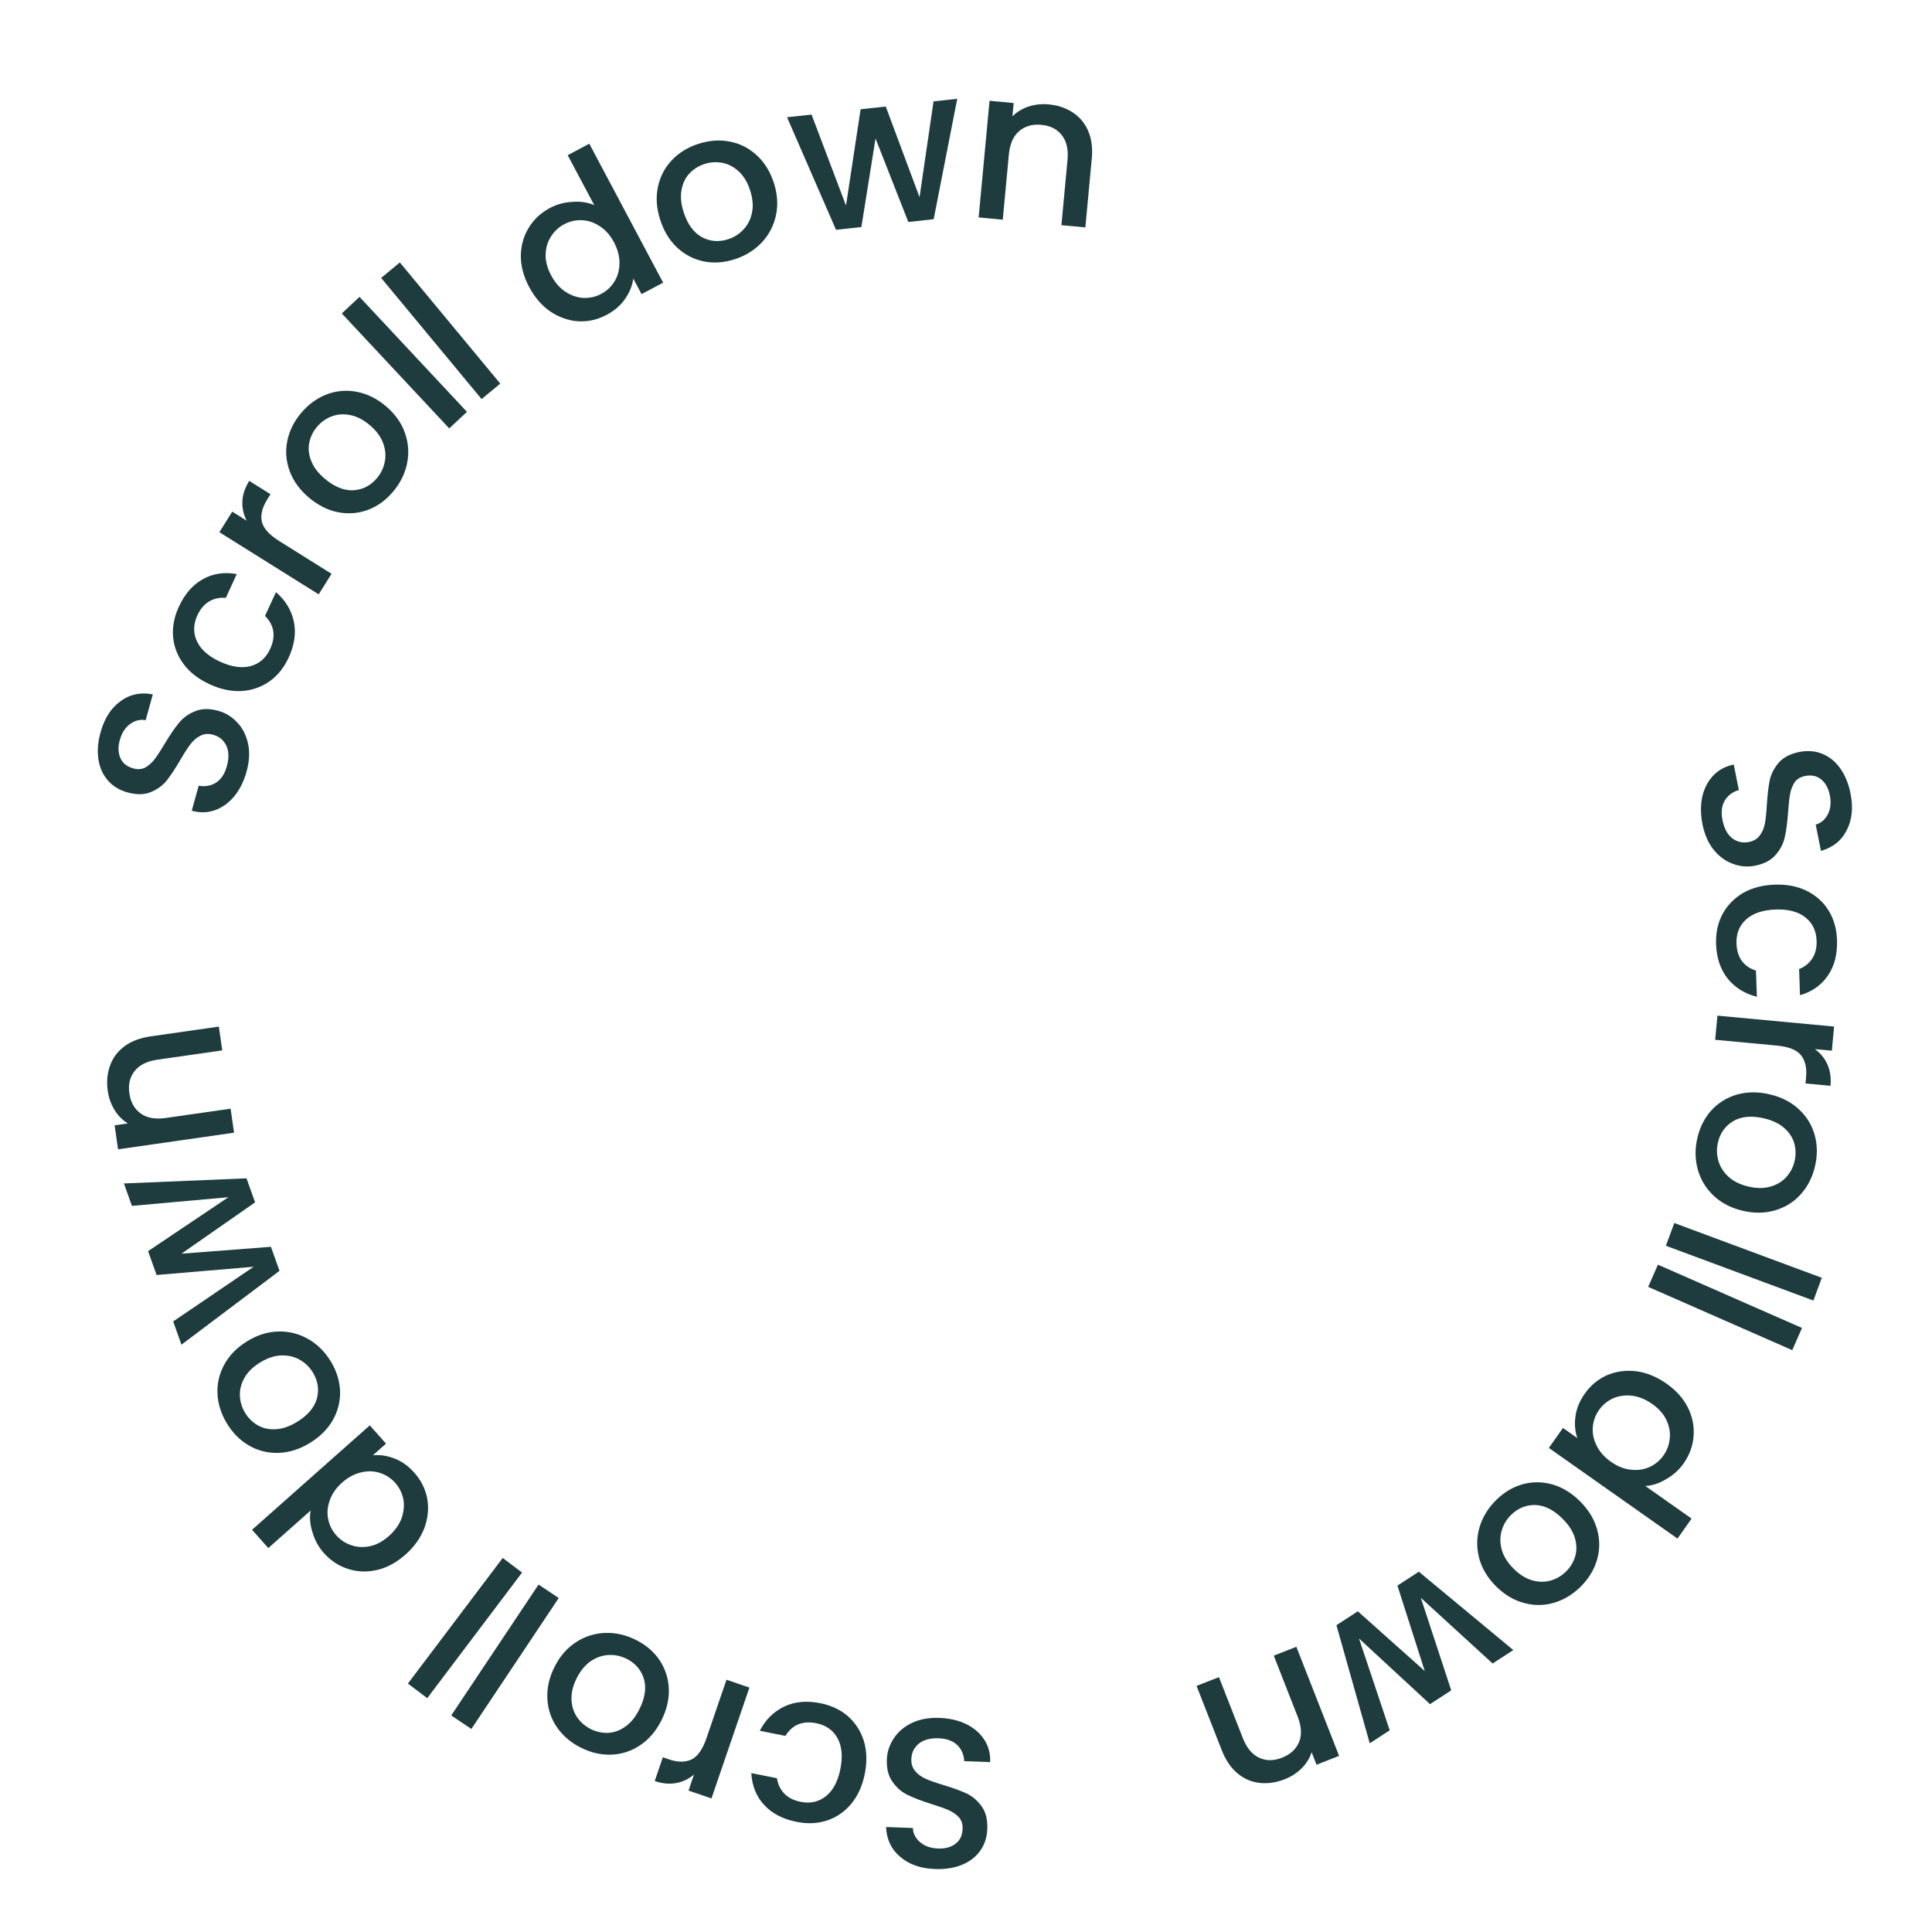 <svg width="140" height="140" viewBox="0 0 140 140" fill="none" xmlns="http://www.w3.org/2000/svg">
<path d="M123.367 59.72C123.227 59.015 123.221 58.356 123.351 57.744C123.491 57.129 123.755 56.616 124.145 56.203C124.534 55.791 125.031 55.525 125.635 55.404L126.002 57.248C125.556 57.379 125.219 57.629 124.989 57.999C124.76 58.38 124.703 58.857 124.818 59.432C124.936 60.026 125.169 60.462 125.517 60.738C125.875 61.012 126.281 61.105 126.735 61.014C127.087 60.944 127.353 60.781 127.533 60.526C127.715 60.28 127.835 59.989 127.894 59.653C127.954 59.327 128.001 58.877 128.034 58.305C128.079 57.584 128.15 56.989 128.245 56.52C128.352 56.058 128.572 55.638 128.905 55.257C129.238 54.877 129.732 54.622 130.387 54.491C130.991 54.371 131.55 54.417 132.064 54.629C132.577 54.842 133.009 55.196 133.359 55.692C133.709 56.188 133.955 56.793 134.097 57.509C134.299 58.526 134.208 59.408 133.822 60.156C133.448 60.91 132.825 61.411 131.953 61.658L131.574 59.754C131.951 59.648 132.242 59.401 132.448 59.015C132.654 58.628 132.703 58.163 132.595 57.619C132.497 57.125 132.291 56.747 131.977 56.485C131.663 56.222 131.269 56.138 130.796 56.233C130.473 56.297 130.225 56.445 130.052 56.679C129.89 56.92 129.779 57.204 129.718 57.531C129.658 57.857 129.609 58.296 129.572 58.848C129.519 59.581 129.439 60.184 129.334 60.655C129.231 61.136 129.007 61.568 128.665 61.95C128.334 62.341 127.836 62.602 127.171 62.734C126.637 62.84 126.104 62.795 125.572 62.596C125.043 62.408 124.577 62.066 124.174 61.57C123.784 61.082 123.515 60.466 123.367 59.72Z" fill="#1E3B3D"/>
<path d="M128.596 64.105C129.469 64.074 130.24 64.222 130.909 64.548C131.589 64.883 132.12 65.358 132.501 65.972C132.883 66.585 133.088 67.297 133.116 68.108C133.153 69.135 132.936 69.991 132.467 70.675C132.008 71.37 131.332 71.851 130.436 72.119L130.37 70.225C130.785 70.056 131.105 69.798 131.329 69.451C131.553 69.104 131.656 68.674 131.638 68.161C131.613 67.442 131.336 66.876 130.807 66.463C130.289 66.06 129.573 65.874 128.66 65.907C127.746 65.939 127.04 66.175 126.542 66.614C126.043 67.063 125.807 67.647 125.833 68.366C125.868 69.382 126.339 70.039 127.243 70.336L127.31 72.23C126.439 72.014 125.735 71.576 125.198 70.917C124.671 70.257 124.39 69.424 124.354 68.418C124.326 67.607 124.48 66.882 124.817 66.243C125.164 65.604 125.66 65.093 126.305 64.71C126.96 64.338 127.723 64.136 128.596 64.105Z" fill="#1E3B3D"/>
<path d="M131.514 76.022C131.92 76.318 132.221 76.686 132.417 77.127C132.622 77.58 132.698 78.098 132.644 78.681L130.833 78.512L130.875 78.067C130.939 77.382 130.814 76.844 130.499 76.453C130.184 76.073 129.597 75.843 128.738 75.763L124.288 75.347L124.452 73.598L132.905 74.388L132.742 76.136L131.514 76.022Z" fill="#1E3B3D"/>
<path d="M123.007 82.423C123.193 81.644 123.536 80.981 124.036 80.435C124.546 79.891 125.164 79.516 125.889 79.309C126.625 79.105 127.417 79.104 128.266 79.306C129.106 79.507 129.806 79.87 130.367 80.394C130.928 80.919 131.307 81.543 131.504 82.266C131.701 82.989 131.705 83.745 131.517 84.534C131.328 85.324 130.983 85.996 130.48 86.552C129.978 87.108 129.358 87.494 128.62 87.708C127.883 87.923 127.094 87.93 126.255 87.729C125.415 87.529 124.716 87.161 124.158 86.627C123.599 86.092 123.218 85.452 123.016 84.706C122.822 83.973 122.818 83.212 123.007 82.423ZM124.491 82.777C124.386 83.217 124.393 83.652 124.512 84.081C124.629 84.521 124.868 84.911 125.231 85.251C125.593 85.591 126.074 85.833 126.673 85.976C127.273 86.119 127.805 86.125 128.27 85.993C128.744 85.863 129.132 85.633 129.432 85.304C129.733 84.974 129.935 84.59 130.04 84.15C130.145 83.71 130.138 83.276 130.019 82.846C129.898 82.426 129.653 82.056 129.286 81.736C128.929 81.419 128.451 81.188 127.851 81.045C126.962 80.833 126.219 80.893 125.622 81.225C125.032 81.571 124.655 82.088 124.491 82.777Z" fill="#1E3B3D"/>
<path d="M131.405 94.242L120.715 90.272L121.327 88.626L132.016 92.595L131.405 94.242Z" fill="#1E3B3D"/>
<path d="M129.873 97.837L119.433 93.251L120.14 91.643L130.579 96.229L129.873 97.837Z" fill="#1E3B3D"/>
<path d="M120.761 100.261C121.458 100.753 121.975 101.33 122.311 101.994C122.641 102.667 122.779 103.355 122.724 104.057C122.671 104.774 122.429 105.439 121.997 106.052C121.677 106.505 121.263 106.879 120.754 107.174C120.247 107.483 119.738 107.652 119.227 107.682L122.578 110.043L121.557 111.491L112.236 104.923L113.257 103.475L114.302 104.211C114.132 103.74 114.086 103.217 114.163 102.643C114.235 102.078 114.46 101.526 114.839 100.989C115.265 100.384 115.806 99.937 116.464 99.646C117.123 99.369 117.83 99.276 118.583 99.367C119.338 99.472 120.064 99.77 120.761 100.261ZM116.733 105.924C117.212 106.262 117.698 106.454 118.193 106.501C118.682 106.556 119.131 106.489 119.541 106.3C119.95 106.112 120.285 105.832 120.546 105.463C120.806 105.093 120.956 104.684 120.996 104.235C121.045 103.791 120.964 103.345 120.753 102.895C120.545 102.459 120.201 102.072 119.723 101.735C119.244 101.398 118.756 101.199 118.259 101.137C117.756 101.084 117.295 101.149 116.877 101.332C116.462 101.53 116.127 101.809 115.873 102.17C115.612 102.539 115.462 102.949 115.422 103.398C115.382 103.847 115.47 104.293 115.687 104.734C115.906 105.19 116.254 105.587 116.733 105.924Z" fill="#1E3B3D"/>
<path d="M108.428 108.688C109 108.126 109.642 107.746 110.355 107.548C111.076 107.358 111.799 107.367 112.523 107.576C113.255 107.793 113.927 108.212 114.54 108.835C115.145 109.45 115.547 110.128 115.744 110.871C115.942 111.613 115.932 112.343 115.716 113.061C115.5 113.778 115.102 114.421 114.524 114.991C113.945 115.56 113.296 115.947 112.575 116.152C111.854 116.357 111.124 116.355 110.385 116.145C109.646 115.936 108.973 115.524 108.368 114.909C107.763 114.294 107.365 113.612 107.175 112.862C106.985 112.112 107.002 111.368 107.225 110.629C107.449 109.904 107.85 109.257 108.428 108.688ZM109.499 109.775C109.176 110.092 108.952 110.465 108.825 110.892C108.691 111.327 108.687 111.784 108.814 112.265C108.941 112.745 109.221 113.205 109.653 113.644C110.085 114.084 110.533 114.371 110.997 114.505C111.468 114.647 111.919 114.658 112.348 114.538C112.778 114.418 113.154 114.199 113.476 113.882C113.798 113.565 114.022 113.193 114.149 112.765C114.269 112.345 114.258 111.901 114.116 111.435C113.982 110.977 113.698 110.528 113.266 110.088C112.625 109.437 111.963 109.094 111.28 109.059C110.598 109.039 110.004 109.278 109.499 109.775Z" fill="#1E3B3D"/>
<path d="M99.256 126.325L96.843 117.769L98.394 116.762L103.243 121.09L101.263 114.899L102.814 113.892L109.66 119.57L108.161 120.543L102.957 115.783L105.162 122.49L103.624 123.488L98.477 118.729L100.704 125.385L99.256 126.325Z" fill="#1E3B3D"/>
<path d="M93.099 128.93C92.477 129.174 91.872 129.262 91.283 129.195C90.684 129.132 90.147 128.901 89.671 128.503C89.195 128.105 88.816 127.547 88.535 126.83L86.707 122.168L88.329 121.532L90.061 125.951C90.338 126.658 90.727 127.129 91.227 127.364C91.731 127.608 92.289 127.609 92.901 127.37C93.513 127.13 93.926 126.747 94.139 126.222C94.347 125.71 94.312 125.101 94.034 124.393L92.302 119.974L93.938 119.333L97.036 127.238L95.401 127.879L95.047 126.975C94.906 127.405 94.666 127.792 94.326 128.135C93.977 128.481 93.567 128.747 93.099 128.93Z" fill="#1E3B3D"/>
<path d="M68.076 124.486C68.795 124.512 69.437 124.659 70.003 124.927C70.568 125.204 71.007 125.58 71.318 126.054C71.63 126.528 71.774 127.073 71.752 127.689L69.873 127.62C69.849 127.157 69.683 126.77 69.376 126.461C69.058 126.151 68.607 125.986 68.022 125.964C67.416 125.942 66.939 126.068 66.589 126.343C66.24 126.629 66.056 127.002 66.039 127.464C66.026 127.823 66.123 128.12 66.331 128.354C66.528 128.587 66.783 128.771 67.097 128.906C67.4 129.041 67.826 129.19 68.375 129.354C69.067 129.564 69.63 129.77 70.064 129.971C70.488 130.182 70.847 130.493 71.14 130.905C71.433 131.316 71.568 131.856 71.543 132.523C71.521 133.139 71.347 133.672 71.022 134.123C70.697 134.574 70.253 134.912 69.69 135.138C69.126 135.364 68.48 135.464 67.751 135.437C66.714 135.399 65.877 135.106 65.239 134.558C64.591 134.021 64.247 133.299 64.209 132.393L66.149 132.464C66.165 132.855 66.338 133.196 66.666 133.485C66.995 133.775 67.436 133.93 67.991 133.95C68.494 133.969 68.909 133.855 69.237 133.61C69.564 133.365 69.737 133.002 69.755 132.519C69.767 132.191 69.679 131.915 69.492 131.692C69.294 131.48 69.044 131.306 68.74 131.171C68.437 131.037 68.021 130.888 67.493 130.725C66.791 130.504 66.224 130.287 65.789 130.076C65.345 129.865 64.976 129.548 64.683 129.126C64.38 128.714 64.24 128.169 64.265 127.492C64.285 126.947 64.453 126.44 64.768 125.968C65.073 125.496 65.514 125.122 66.089 124.845C66.654 124.578 67.316 124.458 68.076 124.486Z" fill="#1E3B3D"/>
<path d="M62.664 128.544C62.493 129.4 62.172 130.116 61.7 130.692C61.217 131.276 60.633 131.683 59.948 131.913C59.263 132.143 58.522 132.178 57.727 132.019C56.719 131.817 55.937 131.409 55.379 130.795C54.808 130.188 54.496 129.419 54.442 128.486L56.3 128.858C56.369 129.301 56.546 129.671 56.832 129.97C57.118 130.268 57.513 130.467 58.017 130.568C58.722 130.709 59.336 130.57 59.86 130.151C60.372 129.74 60.717 129.086 60.897 128.19C61.076 127.294 61.01 126.552 60.697 125.966C60.375 125.378 59.861 125.013 59.156 124.872C58.159 124.672 57.412 124.979 56.914 125.79L55.056 125.419C55.467 124.621 56.055 124.037 56.82 123.666C57.584 123.305 58.459 123.224 59.446 123.421C60.242 123.581 60.912 123.898 61.456 124.373C61.998 124.859 62.381 125.459 62.604 126.174C62.816 126.898 62.836 127.687 62.664 128.544Z" fill="#1E3B3D"/>
<path d="M50.292 128.586C49.91 128.911 49.481 129.117 49.006 129.204C48.518 129.298 47.997 129.25 47.443 129.06L48.032 127.34L48.455 127.485C49.106 127.708 49.658 127.712 50.111 127.498C50.555 127.281 50.916 126.764 51.196 125.948L52.644 121.72L54.306 122.289L51.555 130.322L49.893 129.753L50.292 128.586Z" fill="#1E3B3D"/>
<path d="M46.106 118.847C46.821 119.208 47.386 119.696 47.801 120.309C48.211 120.931 48.433 121.619 48.466 122.372C48.495 123.135 48.312 123.906 47.918 124.685C47.528 125.455 47.013 126.052 46.372 126.476C45.732 126.9 45.037 127.125 44.288 127.149C43.539 127.173 42.803 127.001 42.078 126.635C41.354 126.269 40.78 125.777 40.356 125.159C39.932 124.541 39.701 123.849 39.663 123.081C39.625 122.314 39.801 121.545 40.191 120.775C40.58 120.005 41.1 119.411 41.75 118.991C42.4 118.572 43.11 118.35 43.882 118.326C44.641 118.307 45.382 118.48 46.106 118.847ZM45.417 120.208C45.014 120.004 44.589 119.91 44.143 119.926C43.689 119.938 43.254 120.08 42.839 120.354C42.424 120.628 42.078 121.039 41.799 121.589C41.521 122.139 41.392 122.655 41.413 123.138C41.429 123.63 41.562 124.06 41.813 124.429C42.064 124.797 42.391 125.084 42.795 125.288C43.198 125.492 43.623 125.586 44.068 125.569C44.505 125.549 44.921 125.397 45.318 125.114C45.709 124.84 46.044 124.428 46.323 123.878C46.736 123.062 46.849 122.326 46.664 121.668C46.465 121.014 46.049 120.528 45.417 120.208Z" fill="#1E3B3D"/>
<path d="M32.697 124.31L39.026 114.825L40.487 115.8L34.158 125.285L32.697 124.31Z" fill="#1E3B3D"/>
<path d="M29.558 121.997L36.428 112.896L37.83 113.954L30.96 123.055L29.558 121.997Z" fill="#1E3B3D"/>
<path d="M29.379 112.654C28.741 113.22 28.06 113.59 27.337 113.765C26.606 113.932 25.905 113.909 25.234 113.694C24.548 113.478 23.957 113.09 23.459 112.529C23.091 112.114 22.822 111.625 22.652 111.062C22.467 110.497 22.419 109.963 22.508 109.459L19.442 112.179L18.265 110.854L26.796 103.287L27.971 104.612L27.015 105.461C27.513 105.404 28.032 105.478 28.573 105.685C29.107 105.885 29.592 106.23 30.028 106.722C30.519 107.275 30.831 107.905 30.963 108.612C31.081 109.317 31.009 110.026 30.748 110.738C30.473 111.45 30.016 112.088 29.379 112.654ZM24.79 107.435C24.352 107.823 24.053 108.253 23.894 108.724C23.728 109.187 23.69 109.639 23.78 110.081C23.87 110.523 24.065 110.913 24.365 111.251C24.665 111.59 25.029 111.83 25.457 111.972C25.878 112.121 26.331 112.144 26.817 112.042C27.289 111.939 27.744 111.694 28.182 111.305C28.62 110.917 28.926 110.487 29.1 110.018C29.267 109.54 29.309 109.077 29.227 108.628C29.13 108.178 28.935 107.788 28.642 107.458C28.342 107.12 27.978 106.88 27.55 106.738C27.122 106.595 26.668 106.579 26.188 106.689C25.694 106.797 25.228 107.046 24.79 107.435Z" fill="#1E3B3D"/>
<path d="M23.985 98.678C24.399 99.365 24.618 100.078 24.644 100.818C24.661 101.563 24.483 102.263 24.11 102.919C23.729 103.58 23.164 104.136 22.416 104.586C21.677 105.031 20.923 105.263 20.155 105.282C19.387 105.3 18.679 105.121 18.032 104.743C17.385 104.365 16.852 103.828 16.434 103.133C16.015 102.438 15.79 101.716 15.759 100.967C15.729 100.218 15.901 99.509 16.277 98.839C16.653 98.169 17.211 97.612 17.95 97.167C18.69 96.722 19.446 96.494 20.219 96.484C20.993 96.475 21.713 96.665 22.379 97.055C23.032 97.442 23.567 97.983 23.985 98.678ZM22.678 99.465C22.445 99.077 22.136 98.772 21.75 98.549C21.358 98.317 20.914 98.207 20.417 98.218C19.921 98.229 19.408 98.394 18.88 98.711C18.352 99.029 17.968 99.398 17.729 99.818C17.482 100.243 17.366 100.678 17.382 101.124C17.399 101.569 17.523 101.986 17.757 102.373C17.99 102.76 18.299 103.065 18.685 103.289C19.066 103.503 19.5 103.596 19.986 103.567C20.463 103.543 20.966 103.373 21.494 103.055C22.277 102.583 22.766 102.02 22.959 101.364C23.137 100.705 23.044 100.072 22.678 99.465Z" fill="#1E3B3D"/>
<path d="M8.98 85.758L17.862 85.386L18.484 87.127L13.152 90.846L19.633 90.349L20.255 92.09L13.149 97.44L12.549 95.757L18.382 91.794L11.347 92.39L10.731 90.663L16.551 86.754L9.56 87.383L8.98 85.758Z" fill="#1E3B3D"/>
<path d="M7.81 79.063C7.716 78.402 7.768 77.792 7.969 77.234C8.167 76.666 8.515 76.196 9.012 75.824C9.508 75.452 10.138 75.211 10.901 75.102L15.858 74.391L16.105 76.115L11.407 76.788C10.655 76.896 10.107 77.167 9.764 77.6C9.411 78.034 9.282 78.577 9.375 79.228C9.468 79.879 9.746 80.368 10.208 80.696C10.659 81.016 11.26 81.121 12.013 81.013L16.71 80.34L16.96 82.079L8.555 83.284L8.306 81.545L9.267 81.407C8.88 81.172 8.559 80.849 8.303 80.44C8.046 80.02 7.882 79.561 7.81 79.063Z" fill="#1E3B3D"/>
<path d="M17.865 55.917C17.673 56.609 17.38 57.2 16.989 57.688C16.587 58.173 16.12 58.513 15.586 58.705C15.053 58.898 14.489 58.912 13.895 58.747L14.399 56.936C14.855 57.02 15.27 56.949 15.642 56.722C16.017 56.485 16.283 56.084 16.44 55.52C16.602 54.936 16.59 54.443 16.404 54.039C16.208 53.632 15.887 53.367 15.442 53.243C15.096 53.147 14.785 53.173 14.509 53.32C14.236 53.457 13.998 53.663 13.794 53.937C13.592 54.2 13.348 54.58 13.061 55.076C12.696 55.7 12.365 56.199 12.068 56.575C11.765 56.939 11.379 57.215 10.91 57.405C10.441 57.594 9.885 57.6 9.242 57.421C8.648 57.256 8.17 56.963 7.807 56.542C7.444 56.121 7.219 55.611 7.13 55.01C7.041 54.41 7.094 53.758 7.29 53.055C7.568 52.056 8.047 51.309 8.728 50.816C9.402 50.311 10.184 50.144 11.074 50.317L10.554 52.188C10.169 52.113 9.798 52.202 9.44 52.454C9.082 52.706 8.829 53.099 8.68 53.634C8.545 54.119 8.559 54.549 8.721 54.925C8.883 55.3 9.197 55.553 9.662 55.682C9.978 55.77 10.267 55.749 10.527 55.619C10.78 55.476 11.007 55.273 11.209 55.009C11.41 54.745 11.651 54.375 11.933 53.899C12.311 53.268 12.653 52.766 12.96 52.393C13.269 52.01 13.662 51.725 14.141 51.538C14.612 51.339 15.175 51.33 15.828 51.511C16.352 51.657 16.807 51.938 17.192 52.355C17.581 52.761 17.842 53.277 17.978 53.901C18.107 54.512 18.069 55.184 17.865 55.917Z" fill="#1E3B3D"/>
<path d="M15.19 49.584C14.397 49.218 13.775 48.739 13.324 48.147C12.868 47.541 12.608 46.878 12.544 46.158C12.48 45.438 12.618 44.71 12.958 43.973C13.388 43.041 13.967 42.374 14.694 41.974C15.416 41.561 16.238 41.436 17.157 41.6L16.364 43.321C15.917 43.285 15.515 43.371 15.159 43.58C14.802 43.789 14.516 44.126 14.301 44.593C14 45.246 13.992 45.876 14.278 46.483C14.559 47.076 15.114 47.564 15.945 47.947C16.775 48.33 17.511 48.437 18.154 48.27C18.801 48.093 19.275 47.678 19.576 47.025C20.002 46.102 19.878 45.304 19.204 44.631L19.998 42.91C20.678 43.495 21.11 44.203 21.292 45.034C21.465 45.86 21.341 46.731 20.92 47.645C20.58 48.382 20.116 48.959 19.527 49.378C18.928 49.792 18.256 50.025 17.508 50.076C16.755 50.114 15.983 49.95 15.19 49.584Z" fill="#1E3B3D"/>
<path d="M17.874 37.73C17.644 37.283 17.541 36.819 17.564 36.336C17.584 35.84 17.75 35.343 18.06 34.847L19.601 35.812L19.364 36.191C18.999 36.774 18.869 37.311 18.974 37.801C19.085 38.282 19.506 38.752 20.238 39.209L24.025 41.58L23.093 43.069L15.897 38.565L16.829 37.076L17.874 37.73Z" fill="#1E3B3D"/>
<path d="M28.476 35.636C27.959 36.248 27.354 36.686 26.662 36.948C25.962 37.204 25.241 37.261 24.5 37.119C23.752 36.971 23.044 36.615 22.377 36.051C21.718 35.494 21.256 34.855 20.991 34.134C20.726 33.413 20.668 32.685 20.818 31.951C20.968 31.216 21.304 30.539 21.828 29.919C22.352 29.3 22.963 28.855 23.662 28.584C24.361 28.314 25.088 28.249 25.843 28.39C26.599 28.53 27.306 28.879 27.965 29.436C28.624 29.993 29.083 30.636 29.341 31.365C29.599 32.094 29.651 32.837 29.496 33.593C29.34 34.335 29 35.016 28.476 35.636ZM27.311 34.652C27.602 34.307 27.792 33.915 27.879 33.478C27.973 33.033 27.934 32.577 27.764 32.11C27.593 31.643 27.273 31.211 26.802 30.813C26.331 30.415 25.858 30.171 25.384 30.079C24.902 29.982 24.453 30.012 24.036 30.171C23.619 30.33 23.265 30.582 22.973 30.927C22.682 31.273 22.492 31.664 22.405 32.102C22.325 32.531 22.376 32.971 22.56 33.422C22.736 33.867 23.059 34.288 23.53 34.686C24.229 35.276 24.919 35.557 25.602 35.528C26.284 35.486 26.853 35.193 27.311 34.652Z" fill="#1E3B3D"/>
<path d="M26.051 21.513L33.836 29.844L32.553 31.044L24.767 22.713L26.051 21.513Z" fill="#1E3B3D"/>
<path d="M28.974 19.019L36.251 27.797L34.898 28.919L27.621 20.14L28.974 19.019Z" fill="#1E3B3D"/>
<path d="M38.342 20.793C37.942 20.04 37.741 19.292 37.741 18.547C37.75 17.798 37.938 17.122 38.304 16.52C38.675 15.905 39.191 15.421 39.853 15.069C40.343 14.808 40.882 14.662 41.469 14.629C42.061 14.582 42.591 14.66 43.061 14.865L41.137 11.245L42.702 10.414L48.053 20.482L46.489 21.314L45.888 20.185C45.827 20.683 45.633 21.17 45.304 21.647C44.985 22.119 44.535 22.509 43.955 22.818C43.302 23.165 42.616 23.32 41.899 23.283C41.185 23.232 40.513 22.995 39.882 22.575C39.255 22.14 38.742 21.546 38.342 20.793ZM44.493 17.559C44.218 17.042 43.87 16.651 43.45 16.385C43.039 16.115 42.608 15.972 42.157 15.956C41.706 15.939 41.282 16.037 40.882 16.249C40.483 16.462 40.164 16.759 39.926 17.142C39.682 17.515 39.553 17.951 39.538 18.447C39.527 18.93 39.659 19.43 39.934 19.947C40.209 20.464 40.554 20.862 40.97 21.141C41.395 21.416 41.835 21.566 42.291 21.591C42.751 21.602 43.175 21.505 43.566 21.297C43.965 21.085 44.283 20.788 44.522 20.405C44.761 20.022 44.883 19.585 44.889 19.093C44.9 18.587 44.767 18.076 44.493 17.559Z" fill="#1E3B3D"/>
<path d="M53.215 18.794C52.451 19.037 51.707 19.085 50.981 18.939C50.252 18.783 49.612 18.448 49.06 17.933C48.505 17.409 48.095 16.731 47.831 15.899C47.569 15.077 47.518 14.29 47.678 13.538C47.837 12.787 48.176 12.14 48.694 11.598C49.211 11.056 49.856 10.662 50.63 10.416C51.403 10.17 52.157 10.118 52.893 10.262C53.628 10.405 54.279 10.737 54.843 11.258C55.408 11.779 55.821 12.451 56.083 13.273C56.344 14.095 56.39 14.884 56.221 15.638C56.051 16.393 55.7 17.049 55.166 17.607C54.639 18.152 53.988 18.548 53.215 18.794ZM52.752 17.34C53.183 17.203 53.552 16.973 53.858 16.649C54.175 16.322 54.385 15.915 54.489 15.43C54.593 14.944 54.552 14.407 54.365 13.82C54.178 13.232 53.908 12.774 53.555 12.444C53.199 12.105 52.802 11.891 52.365 11.804C51.928 11.717 51.493 11.742 51.063 11.879C50.632 12.016 50.264 12.246 49.957 12.57C49.66 12.891 49.469 13.291 49.385 13.771C49.297 14.241 49.347 14.77 49.534 15.357C49.811 16.228 50.246 16.834 50.84 17.173C51.439 17.5 52.077 17.555 52.752 17.34Z" fill="#1E3B3D"/>
<path d="M69.364 7.16L67.658 15.884L65.82 16.084L63.444 10.033L62.419 16.452L60.58 16.651L57.032 8.495L58.809 8.303L61.305 14.898L62.363 7.918L64.186 7.72L66.633 14.29L67.648 7.346L69.364 7.16Z" fill="#1E3B3D"/>
<path d="M75.984 7.563C76.648 7.625 77.229 7.818 77.725 8.143C78.231 8.469 78.607 8.917 78.853 9.487C79.099 10.056 79.186 10.725 79.114 11.492L78.649 16.478L76.915 16.316L77.356 11.591C77.427 10.834 77.292 10.239 76.95 9.804C76.61 9.36 76.113 9.107 75.458 9.046C74.804 8.985 74.263 9.141 73.836 9.514C73.42 9.877 73.177 10.437 73.106 11.194L72.665 15.919L70.916 15.756L71.706 7.303L73.455 7.466L73.364 8.433C73.683 8.112 74.072 7.874 74.529 7.721C74.998 7.569 75.482 7.516 75.984 7.563Z" fill="#1E3B3D"/>
</svg>
